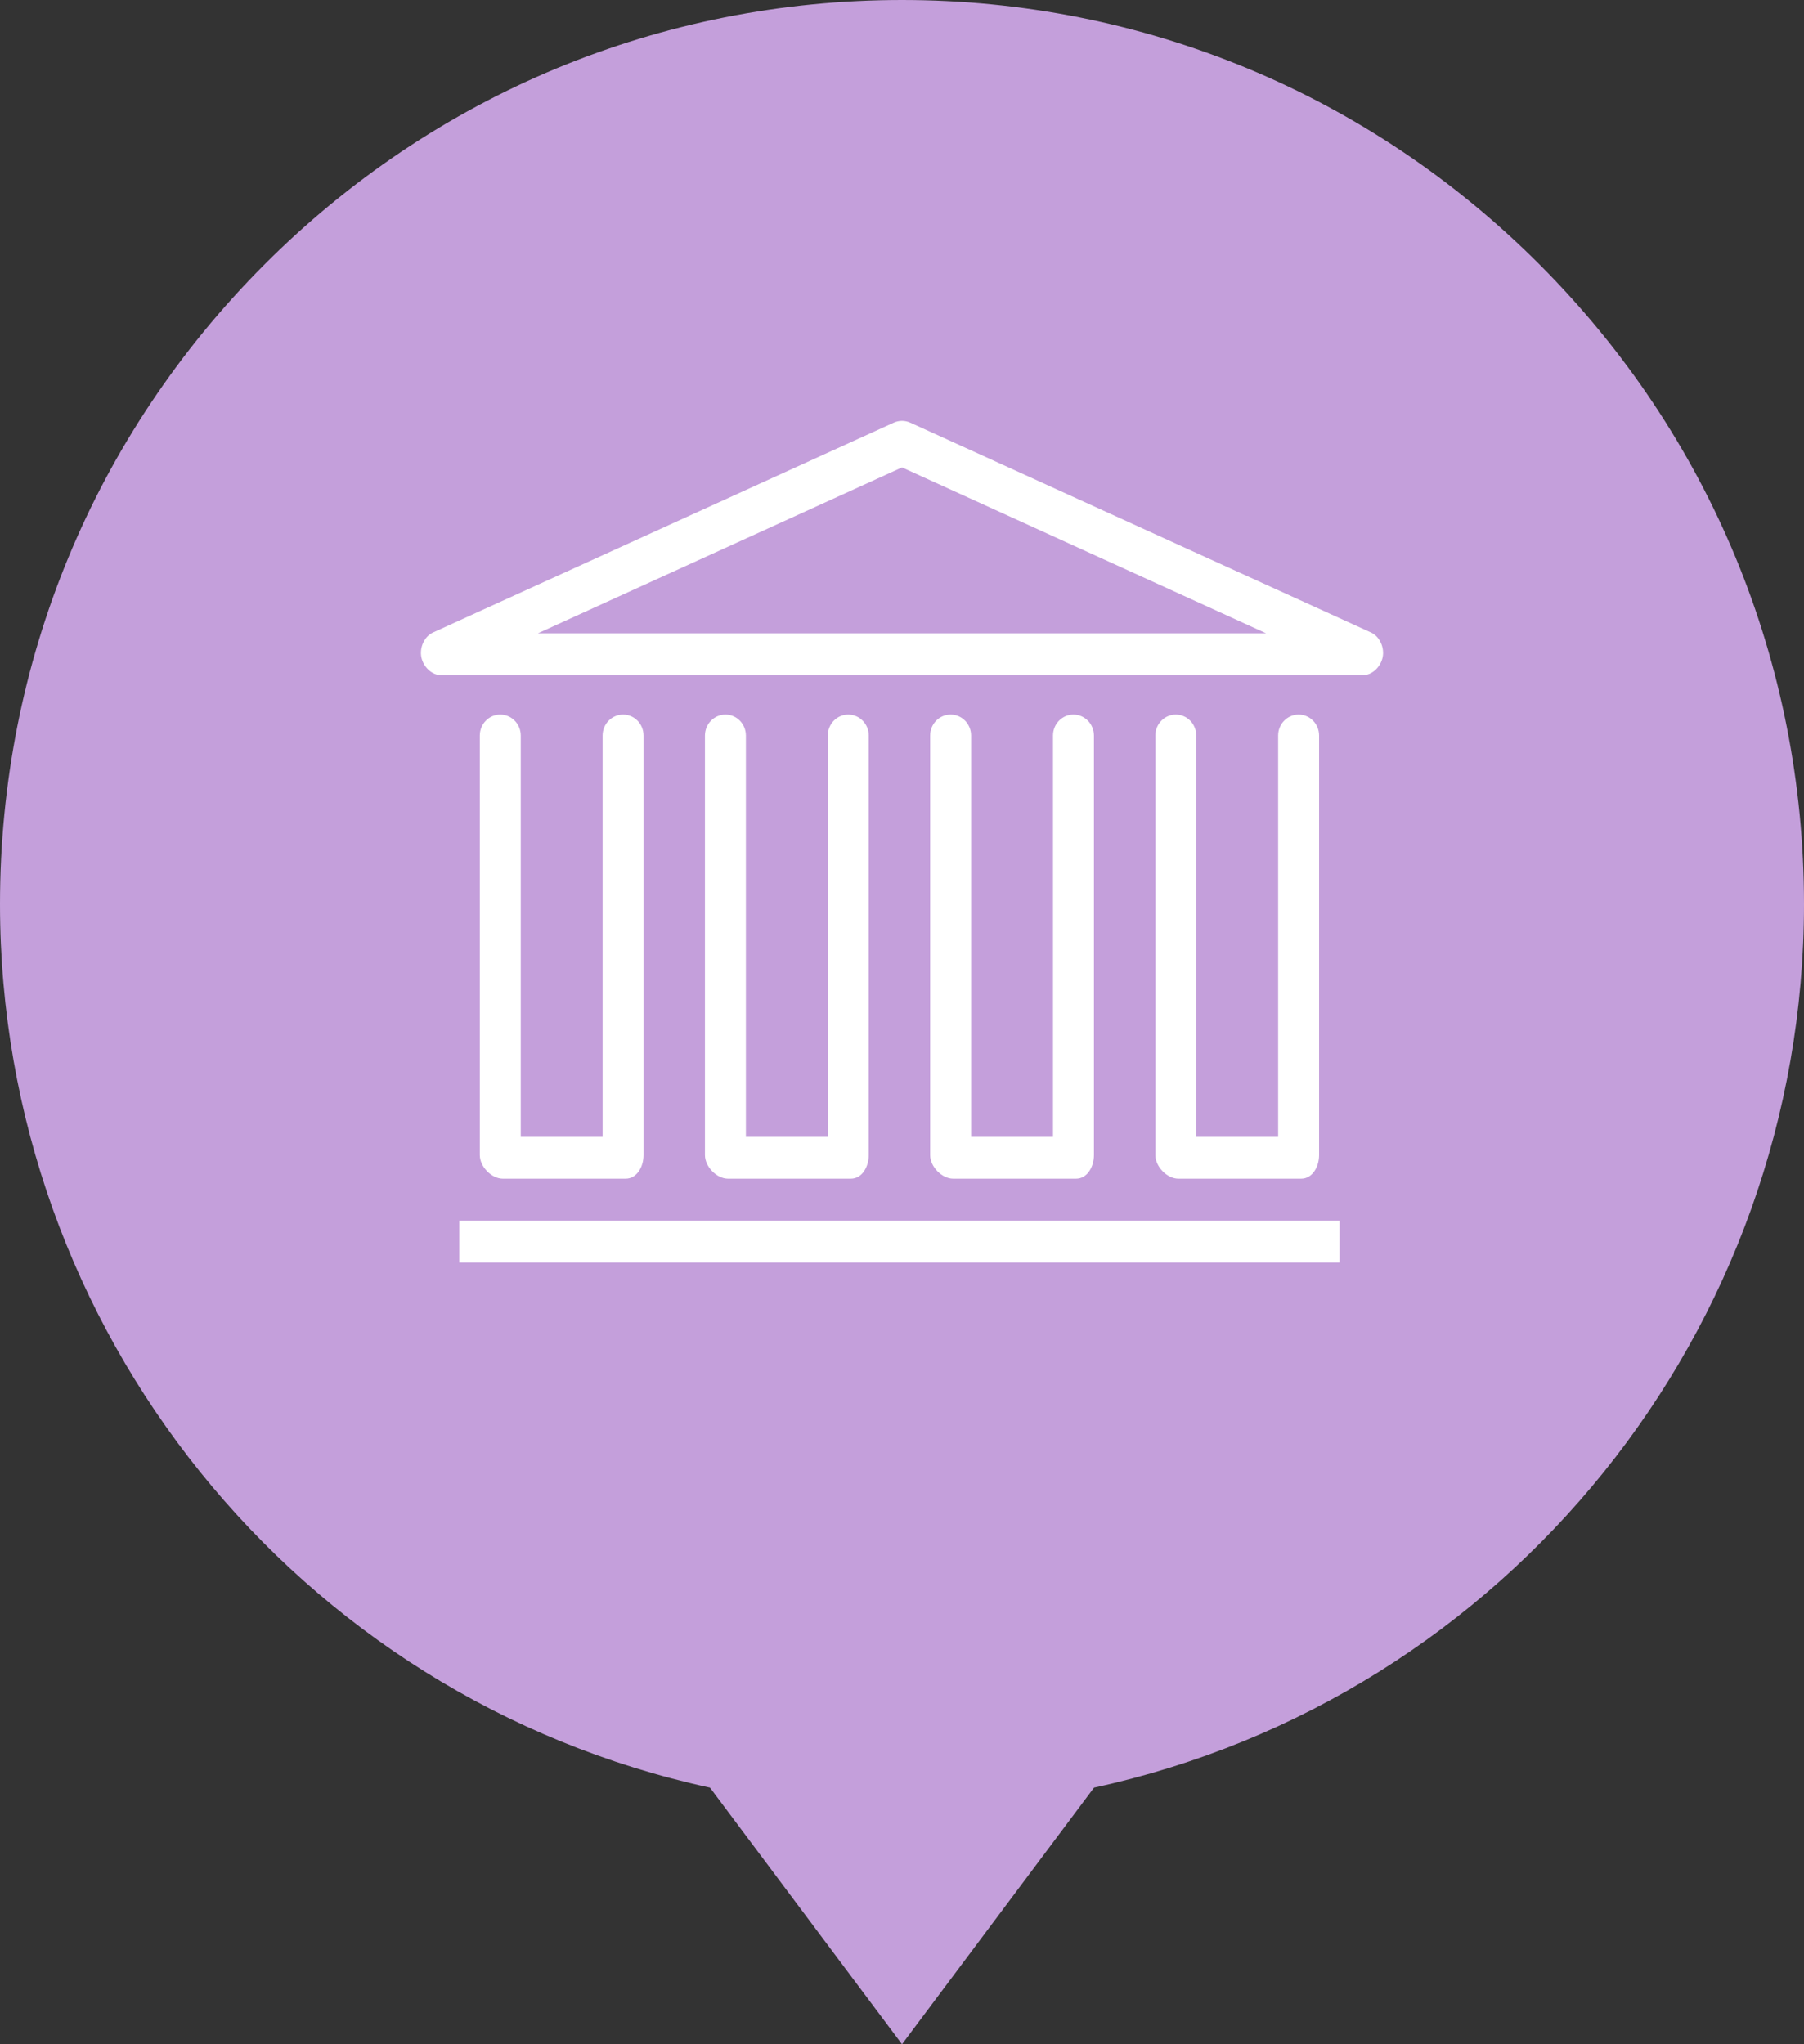 <svg width="30" height="34" viewBox="0 0 30 34" fill="none" xmlns="http://www.w3.org/2000/svg">
<rect x="0" y="0" width="30" height="34" fill="#333333" stroke="none"/>
<path d="M25.607 4.404C22.773 1.564 19.007 0 15 0C10.993 0 7.226 1.564 4.393 4.404C1.56 7.244 0 11.021 0 15.037C0 22.123 4.942 28.241 11.807 29.732L15 34L18.193 29.732C25.058 28.241 30 22.123 30 15.037C30 11.021 28.44 7.244 25.607 4.404Z" fill="#C49FDB"/>
<path d="M8.66 12.234V18.907H10.021V12.234C10.021 12.041 10.174 11.885 10.362 11.885C10.55 11.885 10.702 12.041 10.702 12.234V19.212C10.702 19.404 10.592 19.604 10.404 19.604H8.362C8.174 19.604 7.979 19.404 7.979 19.212V12.234C7.979 12.041 8.131 11.885 8.319 11.885C8.507 11.885 8.66 12.041 8.66 12.234ZM12.064 11.885C11.876 11.885 11.723 12.041 11.723 12.234V19.212C11.723 19.404 11.918 19.604 12.106 19.604H14.149C14.337 19.604 14.447 19.404 14.447 19.212V12.234C14.447 12.041 14.294 11.885 14.106 11.885C13.918 11.885 13.766 12.041 13.766 12.234V18.907H12.404V12.234C12.404 12.041 12.252 11.885 12.064 11.885ZM15.809 11.885C15.62 11.885 15.468 12.041 15.468 12.234V19.212C15.468 19.404 15.663 19.604 15.851 19.604H17.894C18.082 19.604 18.192 19.404 18.192 19.212V12.234C18.191 12.041 18.039 11.885 17.851 11.885C17.663 11.885 17.511 12.041 17.511 12.234V18.907H16.149V12.234C16.149 12.041 15.997 11.885 15.809 11.885ZM19.553 11.885C19.365 11.885 19.213 12.041 19.213 12.234V19.212C19.213 19.404 19.408 19.604 19.596 19.604H21.638C21.826 19.604 21.936 19.404 21.936 19.212V12.234C21.936 12.041 21.784 11.885 21.596 11.885C21.407 11.885 21.255 12.041 21.255 12.234V18.907H19.893V12.234C19.893 12.041 19.741 11.885 19.553 11.885ZM22.993 10.932C22.959 11.093 22.82 11.23 22.66 11.23H7.341C7.18 11.23 7.041 11.093 7.007 10.932C6.974 10.771 7.055 10.586 7.202 10.519L14.862 7.03C14.95 6.99 15.05 6.99 15.138 7.03L22.798 10.519C22.945 10.586 23.026 10.771 22.993 10.932ZM21.055 10.533L15 7.774L8.945 10.533H21.055ZM7.638 21H22.276V20.302H7.638V21Z" fill="white"/>
</svg>
